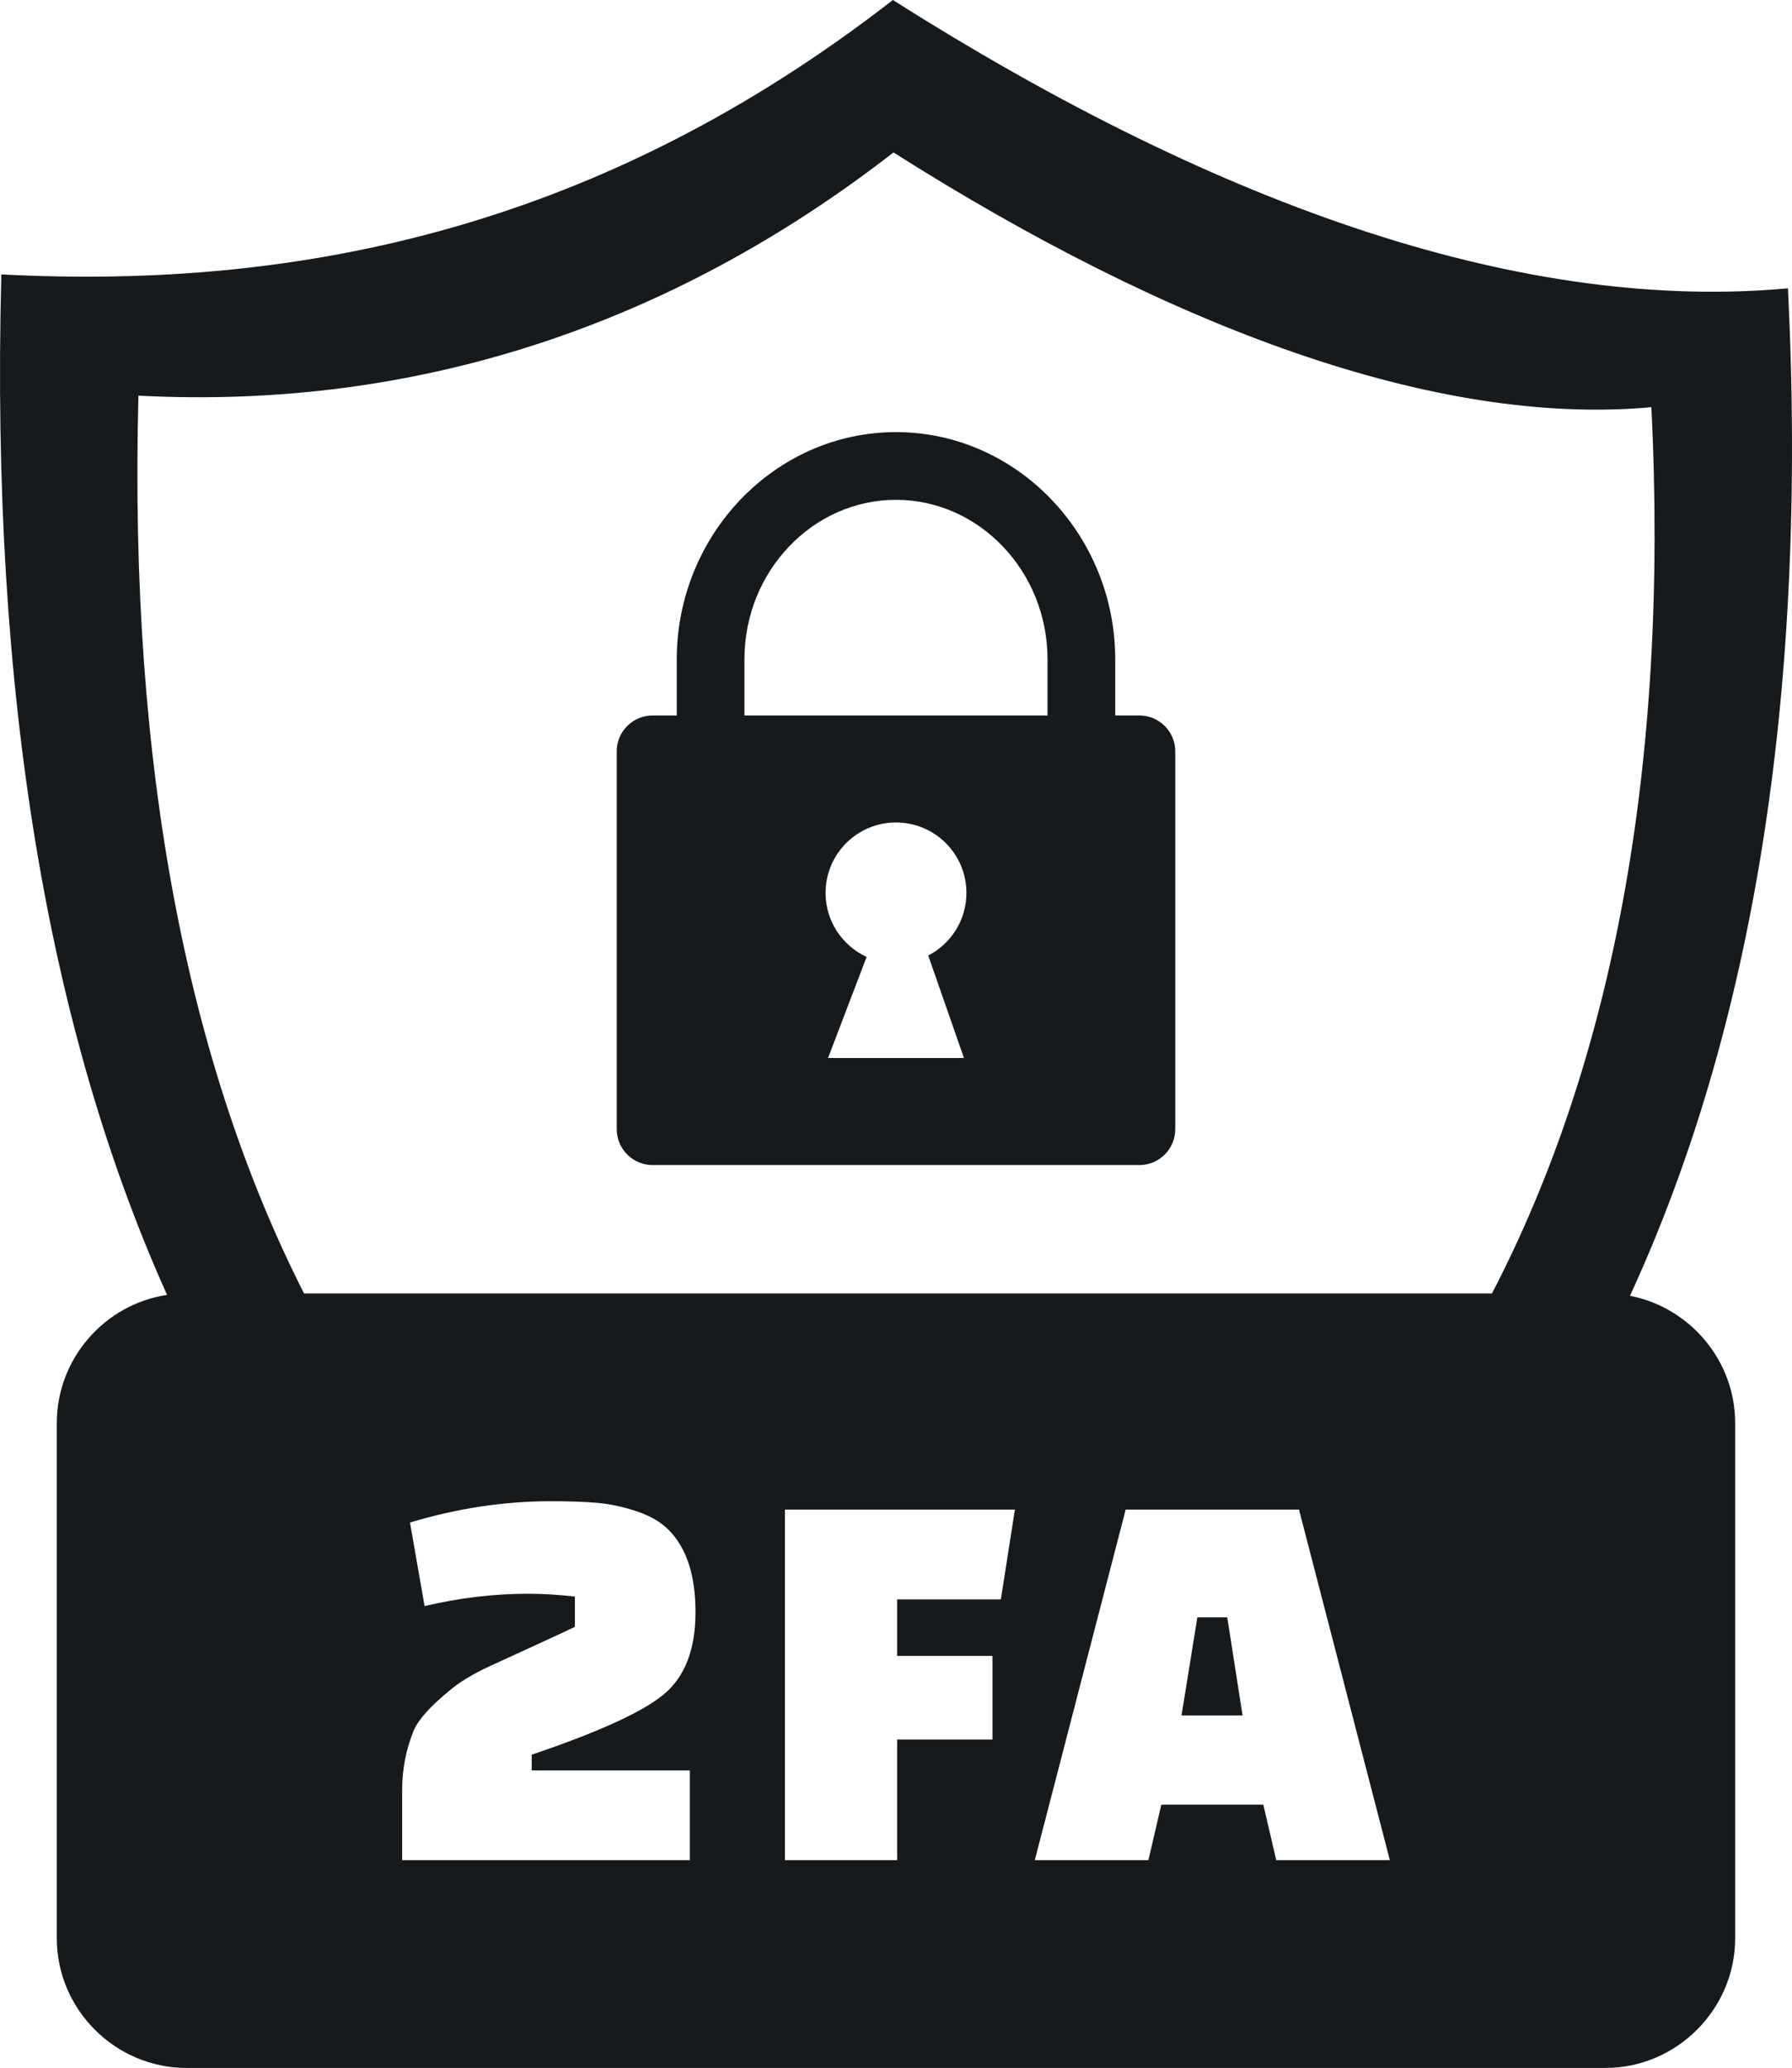 <svg xmlns="http://www.w3.org/2000/svg" shape-rendering="geometricPrecision" text-rendering="geometricPrecision" image-rendering="optimizeQuality" fill-rule="evenodd" clip-rule="evenodd" viewBox="0 0 444 512.36"><path fill='#161A1D' d="M75.33 320.47h294.33c29.56-56.91 43.93-129.92 39.5-219.58-53.23 4.86-119.13-19.6-187.78-63.12-54.92 42.67-118.12 63.87-187.08 60.26-2.43 92.68 12.43 166.09 41.03 222.44zm328.53.58c14.79 2.87 26.06 16 26.06 31.53v127.66c0 17.59-14.52 32.12-32.12 32.12H46.18c-17.59 0-32.11-14.46-32.11-32.12V352.58c0-15.96 11.87-29.43 27.32-31.75C12.17 255.78-2.41 172.49.33 67.99 75.67 71.94 149.6 55.65 221.23 0 304.03 52.48 378.81 77.3 443 71.44c5.01 101.3-8.95 184.06-39.14 249.61zM161.67 177.27h6.01v-13.91c0-15.4 6.07-29.44 15.84-39.64 9.87-10.28 23.48-16.66 38.48-16.66 14.99 0 28.62 6.38 38.47 16.66 9.78 10.2 15.85 24.23 15.85 39.64v13.91h6c4.88 0 8.87 3.99 8.87 8.86v93.66c0 4.88-3.99 8.87-8.87 8.87H161.67c-4.88 0-8.86-3.99-8.86-8.87v-93.66c-.01-4.87 3.98-8.86 8.86-8.86zm22.78 0h75.09v-13.91c0-10.96-4.27-20.88-11.14-28.04-6.79-7.09-16.14-11.48-26.41-11.48-10.26 0-19.62 4.39-26.4 11.48-6.88 7.16-11.14 17.08-11.14 28.04v13.91zm30.27 59.82-9.56 25.05h33.68l-8.86-25.4c5.62-2.89 9.47-8.75 9.47-15.51 0-9.64-7.81-17.45-17.46-17.45-9.63 0-17.44 7.81-17.44 17.45 0 7.03 4.17 13.1 10.17 15.86zM105.2 397.93l-3.62-20.7c11.68-3.52 23.3-5.28 34.89-5.28 4.63 0 8.49.13 11.6.41 3.1.28 6.32.97 9.66 2.08 3.33 1.12 5.97 2.64 7.91 4.59 4.46 4.44 6.68 11.26 6.68 20.43s-2.6 15.93-7.79 20.29c-5.18 4.35-16.12 9.35-32.79 15v3.9h39.18v22.23H99.64v-17.37c0-5.19.97-10.14 2.91-14.87 1.21-2.69 4.13-5.93 8.76-9.73 2.5-2.13 5.86-4.17 10.07-6.11 4.22-1.95 8.2-3.78 11.96-5.49 3.75-1.71 6.78-3.13 9.1-4.24v-7.5c-4.17-.46-8.02-.7-11.54-.7-8.52 0-17.09 1.02-25.7 3.06zm140.7 33.06h-23.62v29.89h-27.8v-86.86h56.98l-3.48 22.25h-25.7v14.01h23.62v20.71zm38.64 29.89h-28.15l22.52-86.86h42.94l22.51 86.86h-28.15l-3.2-13.75h-25.27l-3.2 13.75zm12.13-60.17-3.93 24.32h15.13l-3.8-24.32h-7.4z"/></svg>